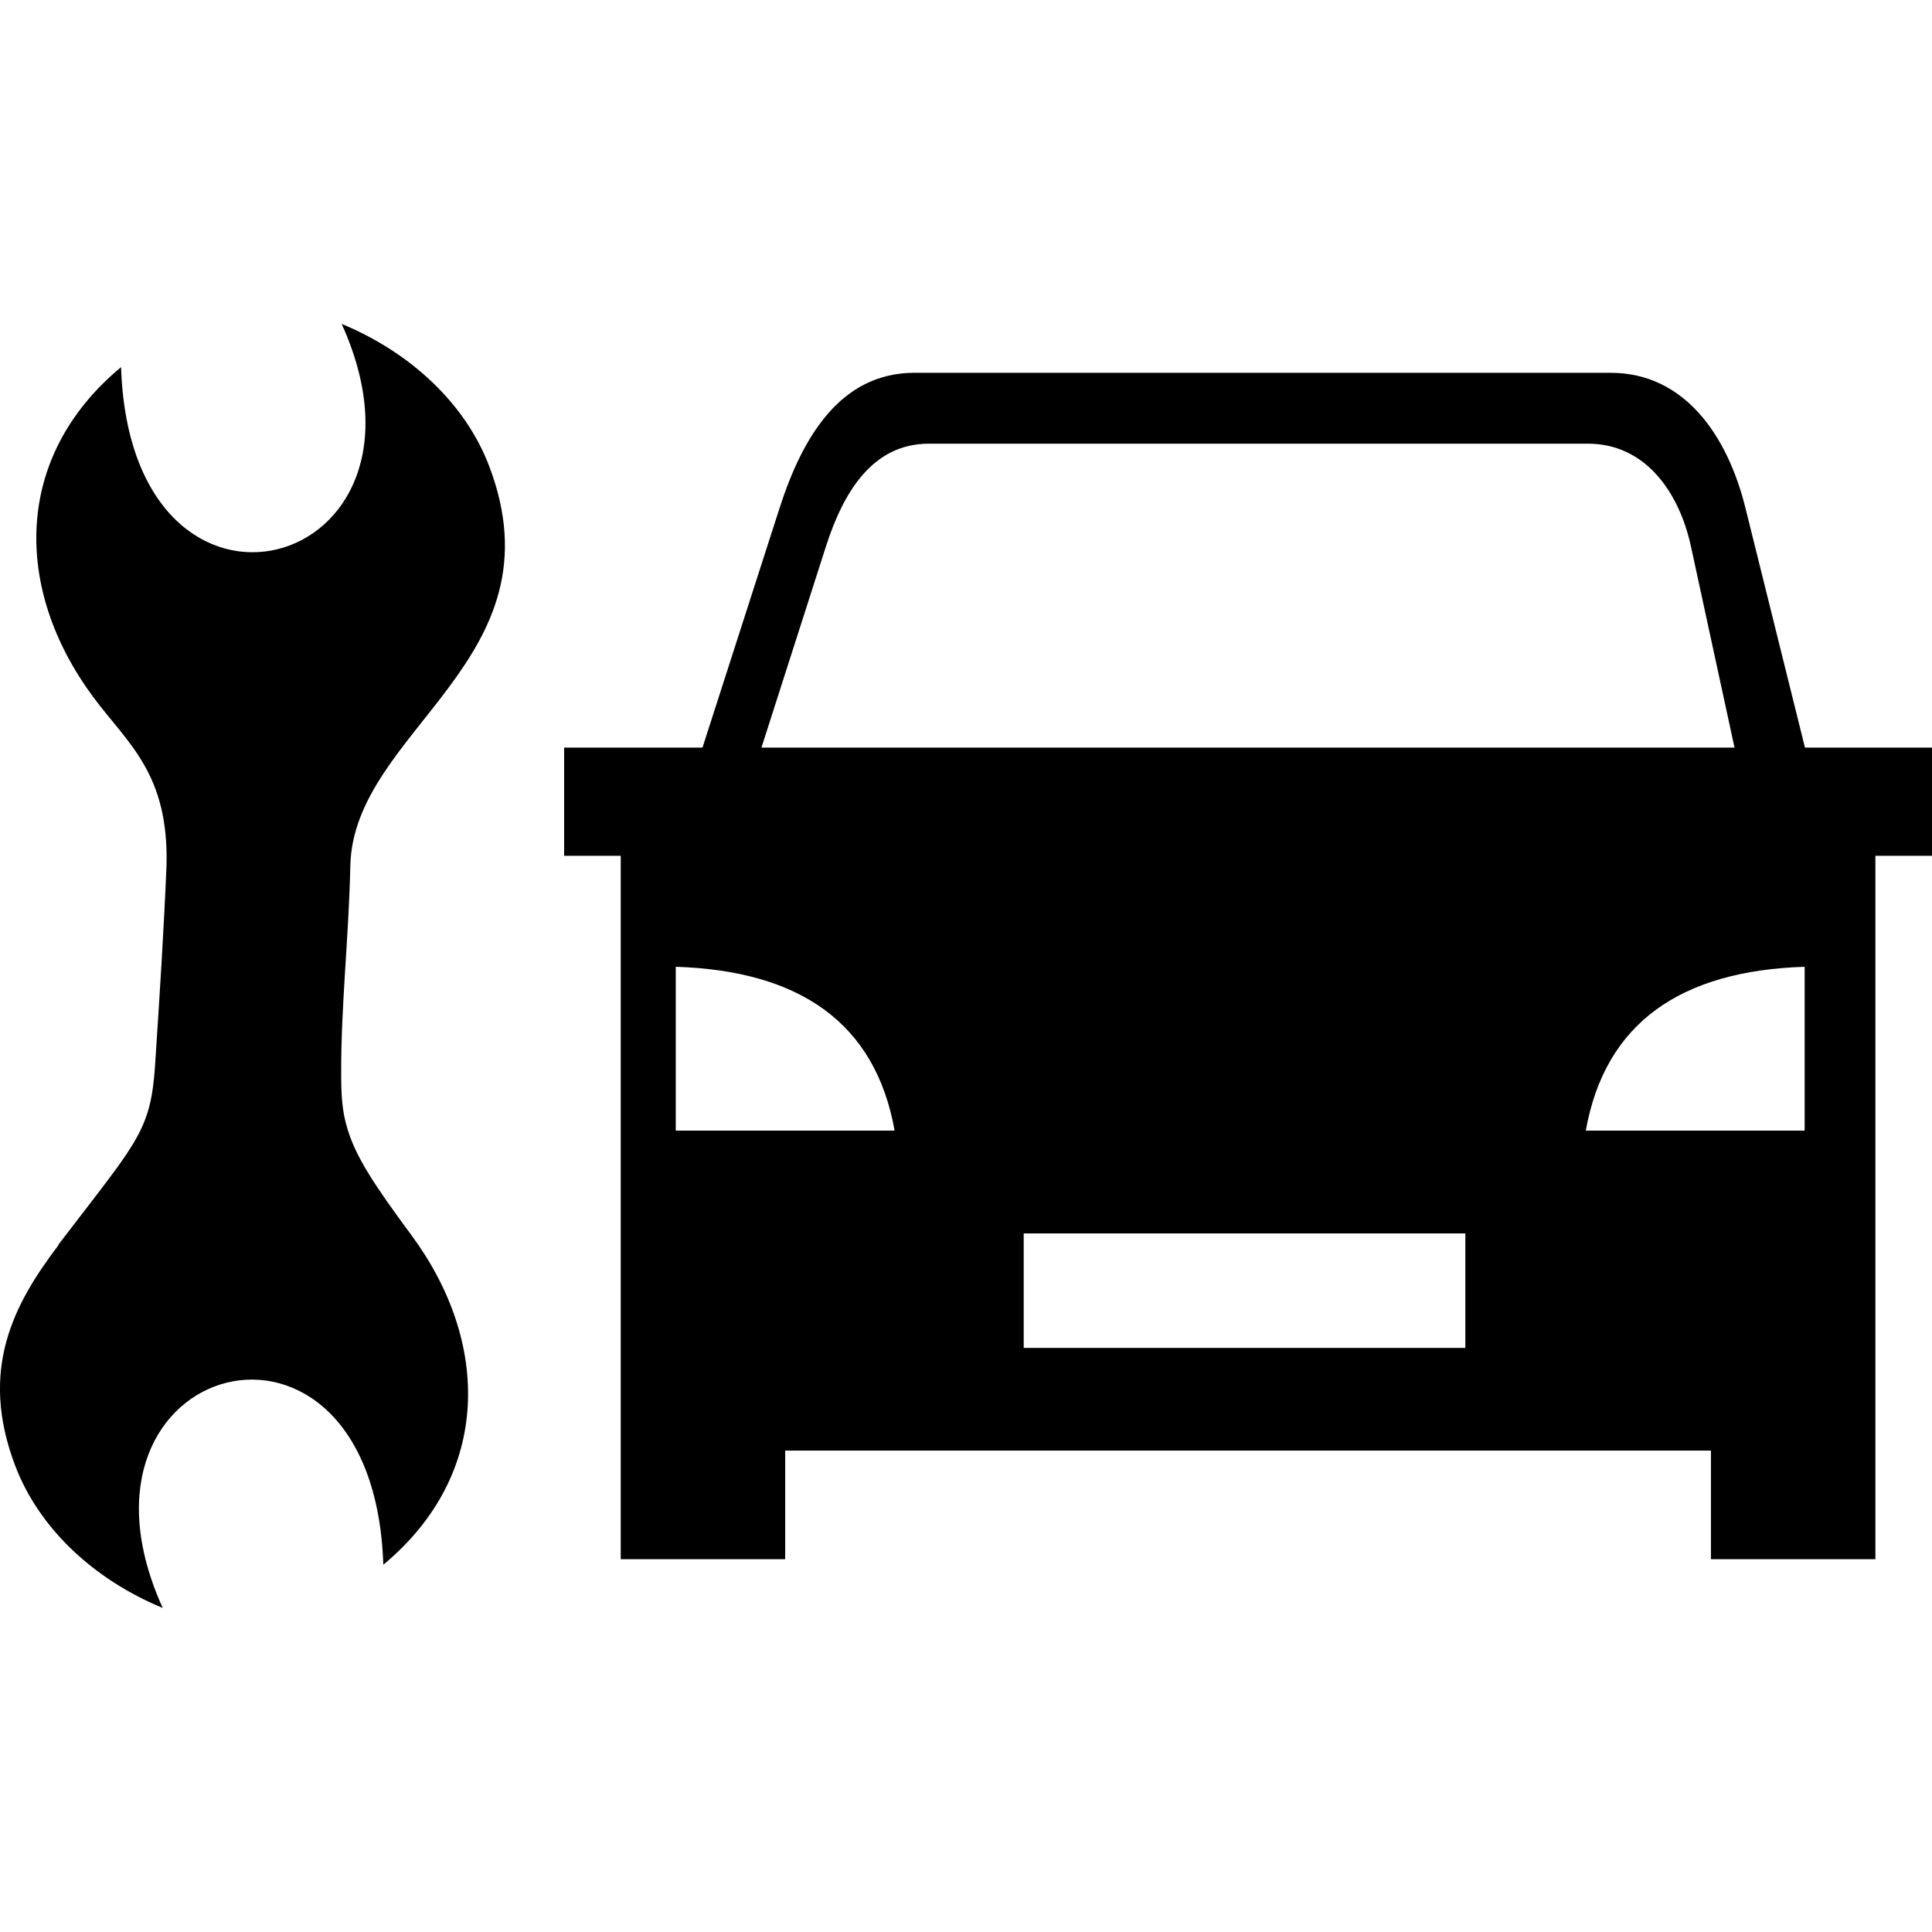 <?xml version="1.0" encoding="utf-8"?><svg version="1.1" id="Layer_1" xmlns="http://www.w3.org/2000/svg" xmlns:xlink="http://www.w3.org/1999/xlink" x="0px" y="0px" width="16" height="16" viewBox="0 0 122.88 81.68" style="enable-background:new 0 0 122.88 81.68" xml:space="preserve"><style type="text/css">.st0{fill-rule:evenodd;clip-rule:evenodd;}</style><g><path class="st0" d="M119.28,33.83v44.74h-10.46v-6.91H49.94v6.91l-10.46,0V33.83h-3.6v-6.88h8.8l4.91-15.26 c1.45-4.49,3.86-8.58,8.58-8.58h44.26c4.72,0,7.44,4,8.58,8.58l3.79,15.26h8.09v6.88H119.28L119.28,33.83L119.28,33.83z M3.7,58.62 c-2.82,3.72-5.06,7.89-2.73,14.01c1.51,3.97,4.99,7.23,9.38,9.04c-7.17-15.82,13.41-21.49,14.03-2.75 c6.89-5.72,6.83-14.15,1.78-20.97c-2.38-3.22-3.58-5.03-4.1-6.89c-0.3-1.01-0.36-2.03-0.36-3.32c-0.02-4.35,0.48-8.63,0.58-13.24 c0.17-8.7,13.54-13.09,8.83-25.46C29.6,5.07,26.12,1.82,21.73,0C28.9,15.82,8.32,21.49,7.7,2.75C0.81,8.47,0.87,16.9,5.92,23.72 c2.22,2.99,4.83,4.87,4.67,10.76c-0.17,4.09-0.44,8.31-0.71,12.41c-0.1,1.63-0.26,2.71-0.66,3.74c-0.71,1.86-2.15,3.54-5.51,7.94 L3.7,58.62L3.7,58.62z M65.11,57.85h28.09v7.28l-28.09,0V57.85L65.11,57.85L65.11,57.85z M42.98,40.89 c7.87,0.25,12.69,3.55,13.92,10.42H42.98V40.89L42.98,40.89z M114.78,40.89c-7.87,0.25-12.69,3.55-13.92,10.42h13.92V40.89 L114.78,40.89z M48.43,26.95h61.89l-2.77-12.79c-0.76-3.51-2.94-6.54-6.54-6.54H59.07c-3.59,0-5.44,3.11-6.54,6.54L48.43,26.95 L48.43,26.95L48.43,26.95z"/></g></svg>
